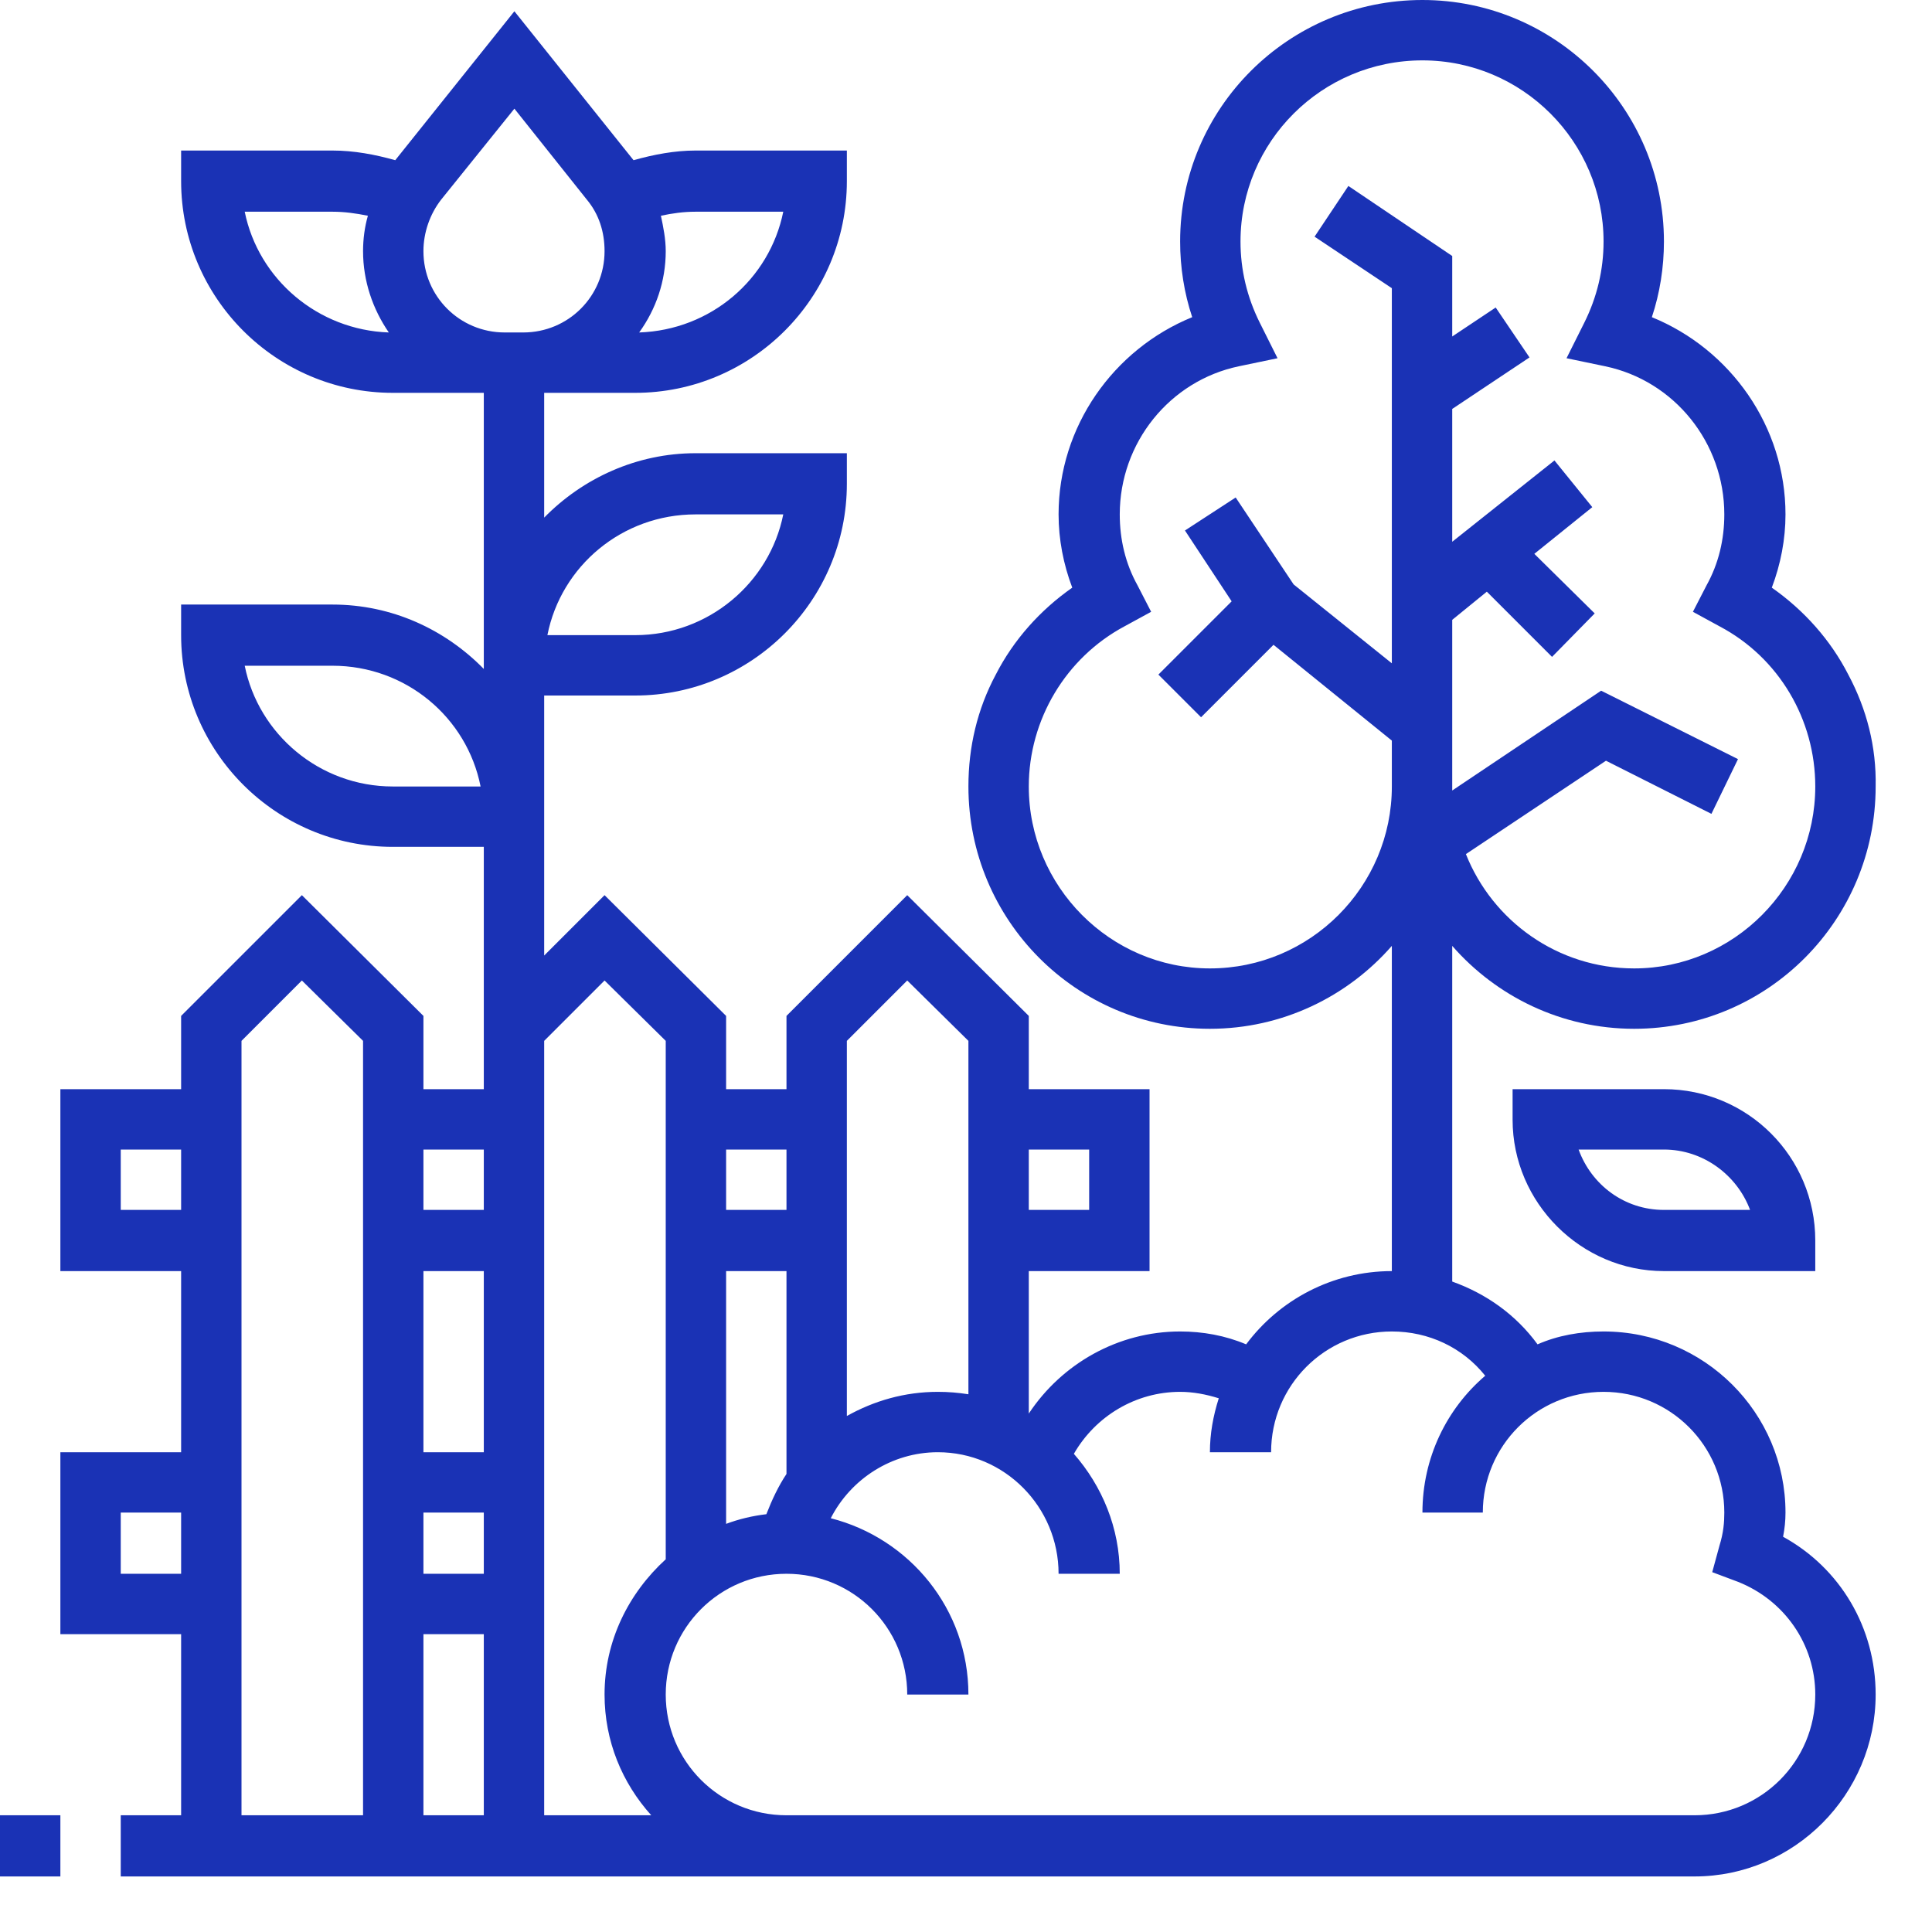 <svg width="24" height="24" viewBox="0 0 24 24" fill="none" xmlns="http://www.w3.org/2000/svg" xmlns:xlink="http://www.w3.org/1999/xlink">
	<desc>
			Created with Pixso.
	</desc>
	<defs/>
	<path id="Vector" d="M22.15 19.09C22.17 18.99 22.18 18.89 22.18 18.79C22.18 17.55 21.17 16.54 19.92 16.54C19.63 16.54 19.35 16.59 19.1 16.7C18.83 16.33 18.46 16.07 18.04 15.92L18.04 11.75C18.59 12.38 19.4 12.78 20.3 12.78C21.96 12.78 23.3 11.43 23.3 9.77C23.31 9.28 23.19 8.81 22.96 8.38C22.74 7.95 22.41 7.58 22.01 7.3C22.12 7.01 22.18 6.7 22.18 6.39C22.18 5.3 21.5 4.34 20.52 3.94C20.62 3.64 20.67 3.32 20.67 3C20.67 1.34 19.32 0 17.67 0C16.01 0 14.66 1.34 14.66 3C14.66 3.32 14.71 3.64 14.81 3.94C13.83 4.34 13.15 5.3 13.15 6.39C13.15 6.7 13.21 7.01 13.32 7.3C12.92 7.58 12.59 7.95 12.37 8.38C12.14 8.81 12.03 9.28 12.03 9.77C12.03 11.43 13.37 12.78 15.03 12.78C15.93 12.78 16.74 12.38 17.29 11.75L17.29 15.79C16.55 15.79 15.89 16.15 15.48 16.7C15.22 16.59 14.94 16.54 14.66 16.54C13.89 16.54 13.19 16.94 12.78 17.56L12.78 15.79L14.28 15.79L14.28 13.53L12.78 13.53L12.78 12.62L11.27 11.12L9.77 12.62L9.77 13.53L9.02 13.53L9.02 12.62L7.51 11.12L6.76 11.87L6.76 8.64L7.89 8.64C9.34 8.64 10.52 7.46 10.52 6.01L10.52 5.63L8.64 5.63C7.91 5.63 7.24 5.94 6.76 6.43L6.76 4.88L7.89 4.88C9.34 4.88 10.52 3.7 10.52 2.25L10.52 1.87L8.64 1.87C8.38 1.87 8.12 1.92 7.87 1.99L6.39 0.14L4.91 1.99C4.66 1.92 4.4 1.87 4.13 1.87L2.25 1.87L2.25 2.25C2.25 3.7 3.43 4.88 4.88 4.88L6.01 4.88L6.01 8.31C5.53 7.82 4.87 7.51 4.13 7.51L2.25 7.51L2.25 7.89C2.25 9.34 3.43 10.52 4.88 10.52L6.01 10.52L6.01 13.53L5.26 13.53L5.26 12.62L3.75 11.12L2.25 12.62L2.25 13.53L0.75 13.53L0.75 15.79L2.25 15.79L2.25 18.04L0.75 18.04L0.75 20.3L2.25 20.3L2.25 22.55L1.5 22.55L1.5 23.31L21.05 23.31C22.29 23.31 23.3 22.29 23.3 21.05C23.3 20.22 22.86 19.48 22.15 19.09ZM15.03 12.03C13.79 12.03 12.78 11.01 12.78 9.77C12.78 8.94 13.24 8.17 13.97 7.78L14.3 7.6L14.13 7.27C13.98 7 13.91 6.7 13.91 6.39C13.91 5.5 14.53 4.73 15.39 4.55L15.87 4.45L15.65 4.01C15.49 3.69 15.41 3.35 15.41 3C15.41 1.76 16.42 0.75 17.67 0.75C18.91 0.75 19.92 1.76 19.92 3C19.92 3.35 19.84 3.69 19.68 4.01L19.46 4.45L19.94 4.55C20.8 4.73 21.42 5.5 21.42 6.39C21.42 6.7 21.35 7 21.2 7.27L21.03 7.6L21.36 7.78C22.1 8.17 22.55 8.94 22.55 9.77C22.55 11.01 21.54 12.03 20.3 12.03C19.35 12.03 18.54 11.44 18.21 10.61L19.95 9.45L21.26 10.11L21.59 9.43L19.89 8.58L18.04 9.82C18.04 9.8 18.04 9.79 18.04 9.77L18.04 7.7L18.47 7.35L19.28 8.16L19.81 7.62L19.06 6.88L19.78 6.3L19.31 5.72L18.04 6.73L18.04 5.08L19 4.44L18.58 3.82L18.04 4.18L18.04 3.18L16.75 2.31L16.33 2.94L17.29 3.58L17.29 8.24L16.07 7.26L15.35 6.18L14.72 6.59L15.3 7.47L14.39 8.38L14.92 8.91L15.82 8.01L17.29 9.2L17.29 9.77C17.29 11.01 16.28 12.03 15.03 12.03ZM8.64 6.39L9.73 6.39C9.56 7.24 8.8 7.89 7.89 7.89L6.8 7.89C6.97 7.03 7.73 6.39 8.64 6.39ZM9.73 2.63C9.56 3.47 8.83 4.1 7.94 4.13C8.15 3.84 8.27 3.49 8.27 3.12C8.27 2.97 8.24 2.82 8.21 2.68C8.35 2.65 8.49 2.63 8.64 2.63L9.73 2.63ZM5.48 2.48L6.39 1.35L7.29 2.48C7.44 2.66 7.51 2.88 7.51 3.12C7.51 3.68 7.06 4.13 6.5 4.13L6.27 4.13C5.71 4.13 5.26 3.68 5.26 3.12C5.26 2.89 5.34 2.66 5.48 2.48ZM3.04 2.63L4.13 2.63C4.28 2.63 4.42 2.65 4.57 2.68C4.53 2.82 4.51 2.97 4.51 3.12C4.51 3.49 4.63 3.84 4.83 4.13C3.95 4.1 3.21 3.47 3.04 2.63ZM4.88 9.77C3.97 9.77 3.21 9.12 3.04 8.27L4.13 8.27C5.04 8.27 5.8 8.91 5.97 9.77L4.88 9.77ZM13.53 14.28L13.53 15.03L12.78 15.03L12.78 14.28L13.53 14.28ZM11.27 12.18L12.03 12.93L12.03 17.32C11.9 17.3 11.78 17.29 11.65 17.29C11.24 17.29 10.86 17.4 10.52 17.59L10.52 12.93L11.27 12.18ZM9.77 18.31C9.67 18.46 9.59 18.63 9.52 18.81C9.35 18.83 9.18 18.87 9.02 18.93L9.02 15.79L9.77 15.79L9.77 18.31ZM9.77 14.28L9.77 15.03L9.02 15.03L9.02 14.28L9.77 14.28ZM8.27 12.93L8.27 19.37C7.81 19.79 7.51 20.38 7.51 21.05C7.51 21.63 7.73 22.15 8.09 22.55L6.76 22.55L6.76 12.93L7.51 12.18L8.27 12.93ZM6.01 18.04L5.26 18.04L5.26 15.79L6.01 15.79L6.01 18.04ZM6.01 18.79L6.01 19.55L5.26 19.55L5.26 18.79L6.01 18.79ZM6.01 20.3L6.01 22.55L5.26 22.55L5.26 20.3L6.01 20.3ZM6.01 14.28L6.01 15.03L5.26 15.03L5.26 14.28L6.01 14.28ZM1.5 15.03L1.5 14.28L2.25 14.28L2.25 15.03L1.5 15.03ZM1.5 19.55L1.5 18.79L2.25 18.79L2.25 19.55L1.5 19.55ZM3 12.93L3.75 12.18L4.51 12.93L4.51 22.55L3 22.55L3 12.93ZM21.05 22.55L9.77 22.55C8.94 22.55 8.27 21.88 8.27 21.05C8.27 20.22 8.94 19.55 9.77 19.55C10.6 19.55 11.27 20.22 11.27 21.05L12.03 21.05C12.03 19.99 11.3 19.11 10.32 18.86C10.57 18.37 11.08 18.04 11.65 18.04C12.48 18.04 13.15 18.72 13.15 19.55L13.91 19.55C13.91 18.98 13.69 18.46 13.34 18.06C13.61 17.59 14.11 17.29 14.66 17.29C14.82 17.29 14.98 17.32 15.14 17.37C15.07 17.59 15.03 17.81 15.03 18.04L15.79 18.04C15.79 17.21 16.46 16.54 17.29 16.54C17.75 16.54 18.17 16.74 18.45 17.09C17.97 17.5 17.67 18.11 17.67 18.79L18.42 18.79C18.42 17.96 19.09 17.29 19.92 17.29C20.75 17.29 21.42 17.96 21.42 18.79C21.42 18.91 21.41 19.04 21.36 19.2L21.27 19.53L21.59 19.65C22.17 19.88 22.55 20.43 22.55 21.05C22.55 21.88 21.88 22.55 21.05 22.55ZM0 22.55L0.75 22.55L0.75 23.31L0 23.31L0 22.55Z" fill="#1A32B5" fill-opacity="1" fill-rule="nonzero"/>
	<path id="Vector" d="M20.67 13.53L18.79 13.53L18.79 13.91C18.79 14.94 19.64 15.79 20.67 15.79L22.55 15.79L22.55 15.41C22.55 14.37 21.71 13.53 20.67 13.53ZM20.67 15.03C20.18 15.03 19.77 14.72 19.61 14.28L20.67 14.28C21.16 14.28 21.58 14.6 21.74 15.03L20.67 15.03Z" fill="#1A32B5" fill-opacity="1" fill-rule="nonzero"/>
</svg>
